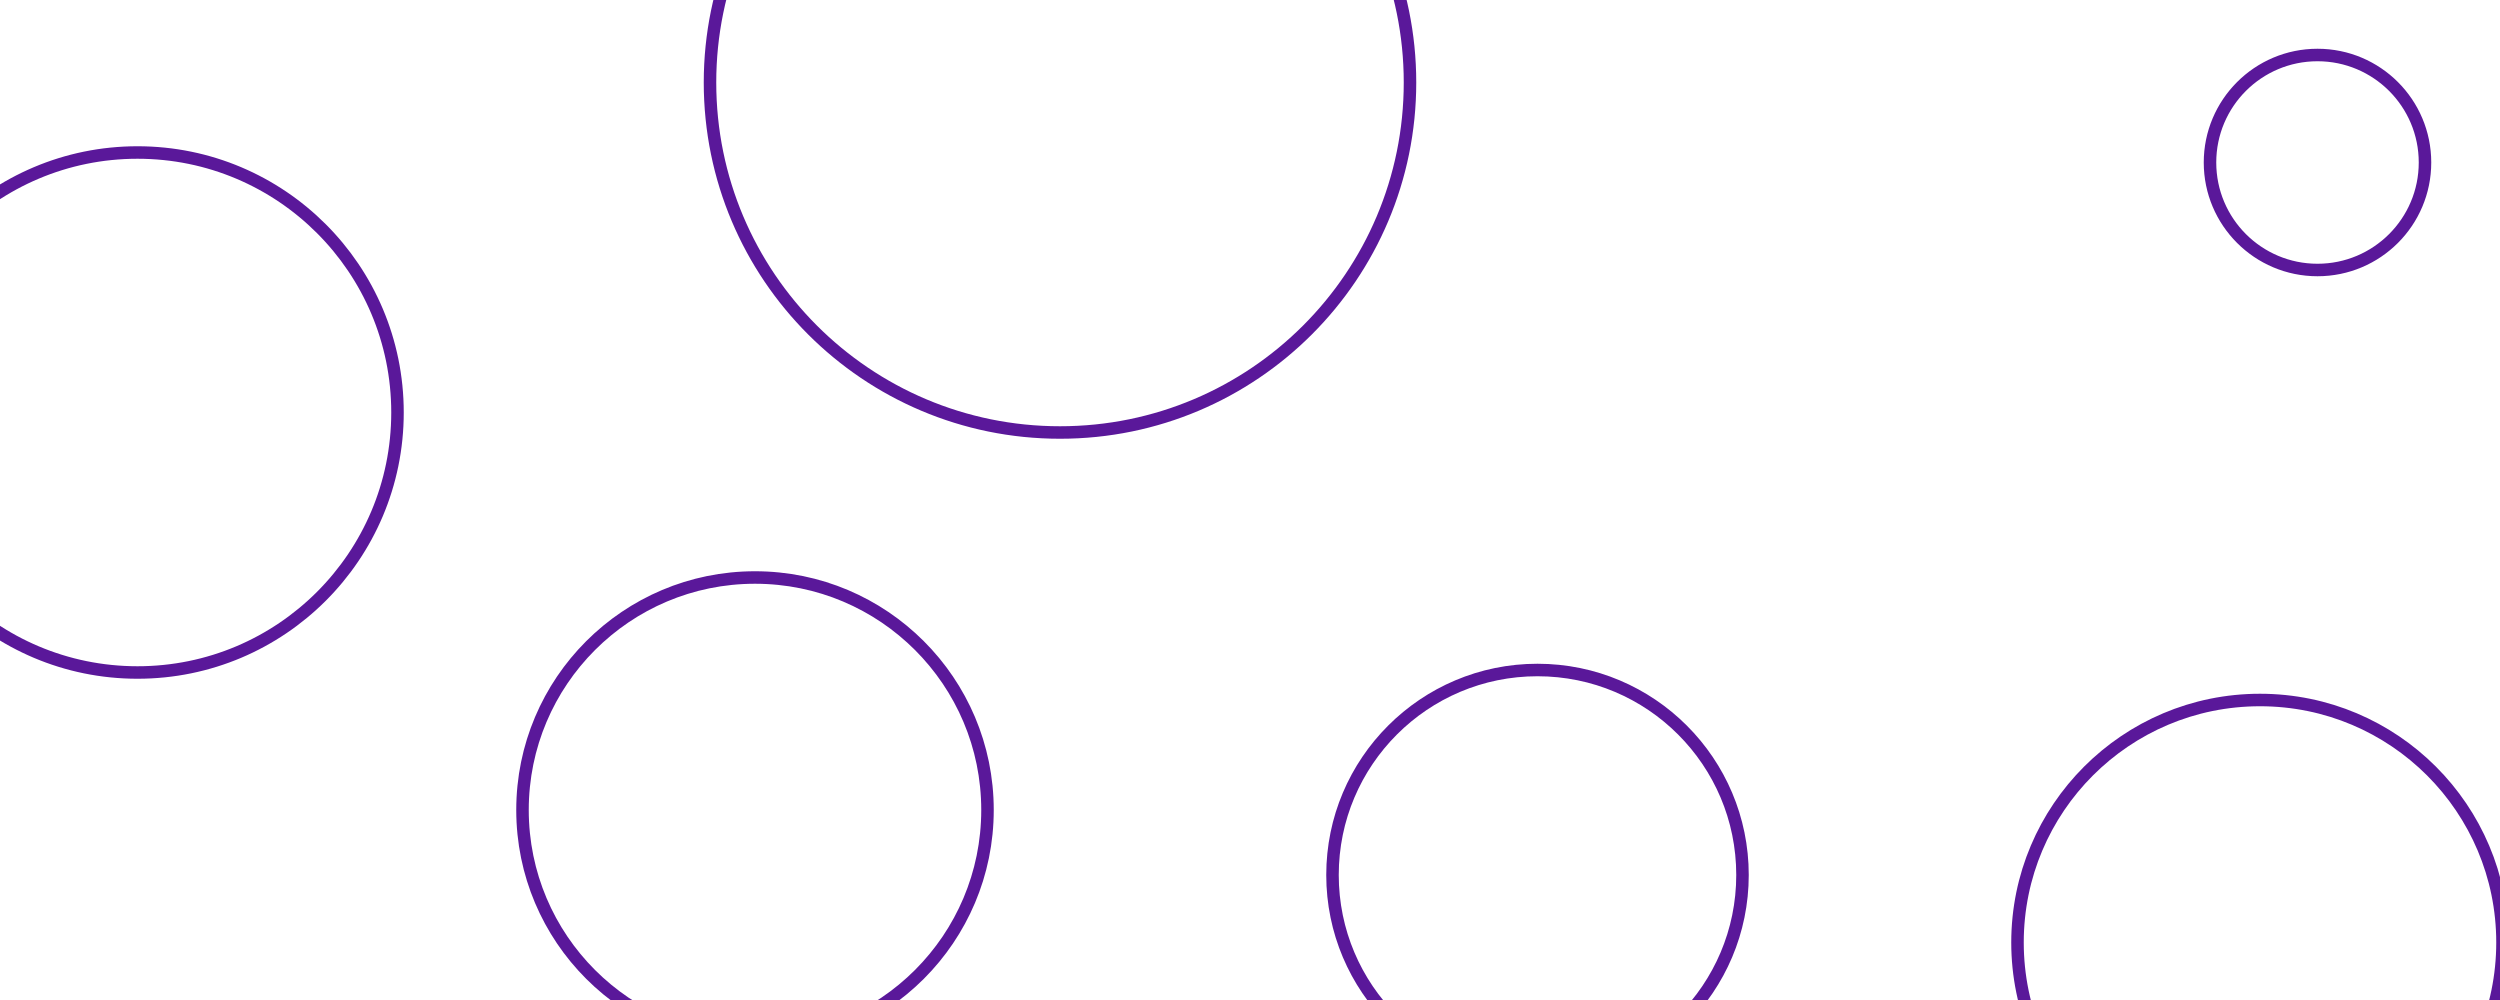 <svg id="visual" viewBox="0 0 1000 400" width="1000" height="400" xmlns="http://www.w3.org/2000/svg" xmlns:xlink="http://www.w3.org/1999/xlink" version="1.1"><g fill="none" stroke="#5a189a" stroke-width="5"><circle r="140" cx="424" cy="33"></circle><circle r="43" cx="927" cy="65"></circle><circle r="82" cx="615" cy="350"></circle><circle r="93" cx="302" cy="324"></circle><circle r="104" cx="55" cy="165"></circle><circle r="97" cx="904" cy="377"></circle></g></svg>